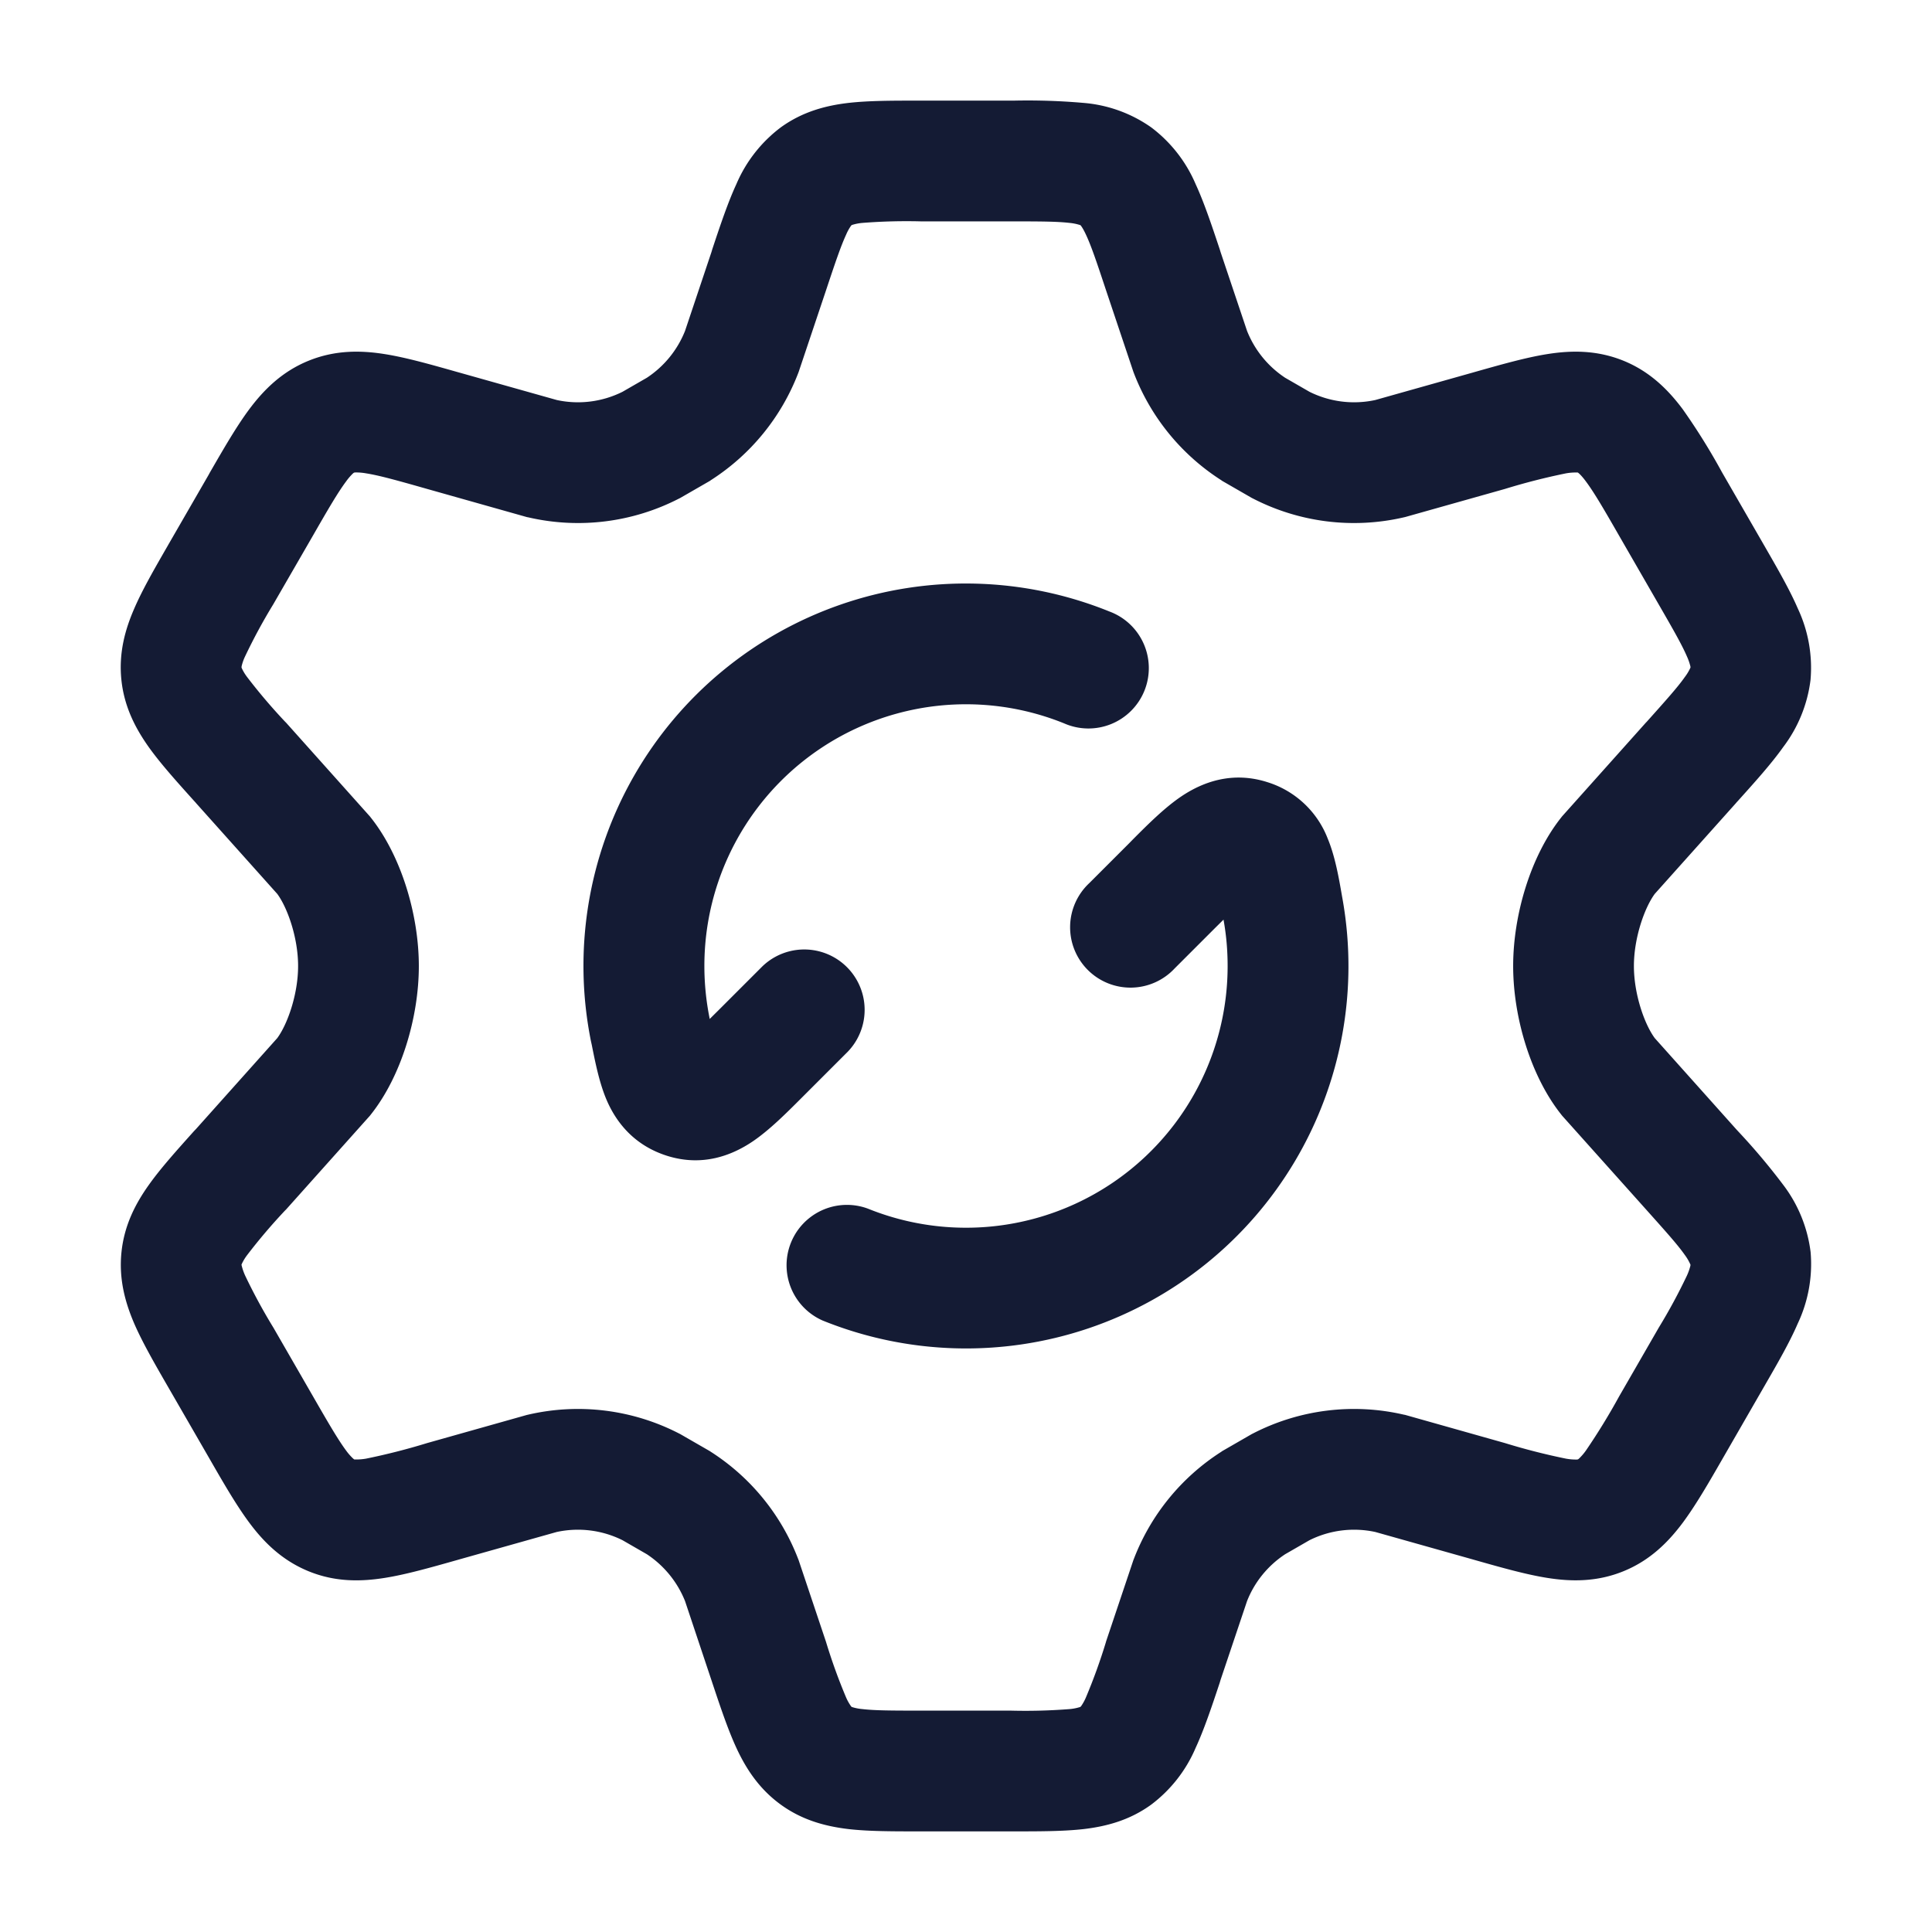 <svg xmlns="http://www.w3.org/2000/svg" width="24" height="24" fill="none"><path fill="#141B34" fill-rule="evenodd" d="M12.593 1.25h-1.186c-.316 0-.614 0-.863.028-.278.032-.57.106-.843.303a1.73 1.73 0 0 0-.553.705c-.105.227-.2.51-.3.811l-.01.034-.328.979a1.25 1.25 0 0 1-.475.583l-.302.174a1.24 1.24 0 0 1-.817.102l-1.2-.338-.036-.01c-.328-.093-.635-.18-.899-.222-.294-.047-.615-.053-.947.082-.333.135-.559.364-.737.602-.16.215-.319.491-.49.787l-.018.033-.494.856-.017.03c-.16.278-.31.538-.41.77-.113.259-.195.55-.16.887s.177.605.34.835c.147.206.348.429.561.666l.023.025.001.002 1.011 1.13c.127.172.259.544.259.896s-.132.724-.259.896l-1.01 1.13-.002.002-.023.024c-.213.238-.414.461-.56.667-.164.23-.305.498-.34.835s.047.628.158.887c.101.232.25.492.41.769l.512.887.019.033c.17.296.33.572.49.787.177.238.403.466.736.602s.653.129.947.082c.264-.042.57-.129.899-.222l.035-.01 1.2-.338c.277-.06.565-.024.818.102l.302.174c.214.141.38.345.475.583l.327.98.011.033c.1.3.195.584.3.811.118.254.28.508.553.705.272.197.565.27.843.303.249.028.547.028.863.028h1.186c.316 0 .614 0 .864-.028.277-.032.57-.106.842-.303a1.73 1.73 0 0 0 .553-.705c.105-.227.2-.51.3-.811l.01-.034.329-.979c.094-.239.26-.442.474-.583l.302-.174c.253-.126.541-.162.818-.102l1.2.338.035.01c.328.093.635.18.899.222.294.047.615.053.947-.082.333-.135.559-.364.737-.602.16-.215.32-.491.49-.787l.53-.92c.16-.277.31-.537.41-.77a1.73 1.73 0 0 0 .159-.886 1.73 1.73 0 0 0-.34-.835 8 8 0 0 0-.561-.666l-.023-.025-1.012-1.132c-.127-.172-.259-.544-.259-.896s.133-.725.259-.896l1.011-1.13.001-.002.023-.025c.213-.237.414-.46.56-.666a1.73 1.73 0 0 0 .34-.835 1.73 1.73 0 0 0-.158-.887c-.1-.232-.25-.492-.41-.77l-.53-.919a8 8 0 0 0-.49-.787c-.178-.238-.404-.467-.736-.602-.333-.135-.654-.129-.948-.082-.264.042-.57.129-.899.222l-.035.01-1.2.338c-.277.06-.565.024-.818-.102l-.302-.174a1.25 1.25 0 0 1-.474-.583l-.329-.98-.01-.033c-.1-.3-.195-.584-.3-.811a1.73 1.73 0 0 0-.553-.705 1.7 1.7 0 0 0-.842-.303 8 8 0 0 0-.864-.028m-2.015 1.547.014-.005a.6.6 0 0 1 .122-.023 7 7 0 0 1 .729-.019h1.114c.365 0 .575.001.729.019a.6.6 0 0 1 .135.028h.001l.008.01c.011.015.032.047.061.11.066.141.133.34.248.687l.34 1.014.006.016a2.75 2.75 0 0 0 1.084 1.33l.014.01.368.212.016.008a2.74 2.74 0 0 0 1.87.233l.018-.004 1.239-.349a8 8 0 0 1 .76-.194.7.7 0 0 1 .147-.01l.001.001.01.008c.015.013.044.041.089.102.1.134.215.33.41.67l.494.857c.184.319.289.503.351.647a.7.7 0 0 1 .042.12l.002.013v.003l-.005.012a.6.6 0 0 1-.066.108c-.09.128-.232.286-.477.56l-.002.001-1.046 1.17-.014.018c-.375.474-.593 1.203-.593 1.84s.218 1.366.593 1.84l.014.018 1.048 1.171c.245.274.387.432.477.56a.6.6 0 0 1 .07.12l.001.002v.001l-.002.014a.7.7 0 0 1-.042.119 7 7 0 0 1-.35.647l-.494.857a8 8 0 0 1-.411.67.7.7 0 0 1-.088.102l-.011.008h-.001l-.013.002a.7.7 0 0 1-.134-.011 8 8 0 0 1-.76-.194l-1.24-.35-.017-.003a2.74 2.74 0 0 0-1.87.233l-.016.008-.368.212-.014.01a2.75 2.75 0 0 0-1.084 1.33l-.006.015-.34 1.013v.002a7 7 0 0 1-.248.687.6.6 0 0 1-.06.11l-.009.01h-.002l-.004.003-.008.002a.6.6 0 0 1-.122.023 7 7 0 0 1-.729.019h-1.114c-.365 0-.575-.001-.729-.019a.6.6 0 0 1-.122-.023q-.012-.004-.013-.005h-.001l-.008-.01a.6.6 0 0 1-.061-.11 7 7 0 0 1-.248-.687l-.34-1.015-.006-.015a2.75 2.75 0 0 0-1.083-1.33l-.015-.01-.368-.212-.016-.008a2.74 2.74 0 0 0-1.87-.233l-.018.004-1.238.349a8 8 0 0 1-.761.194.7.7 0 0 1-.134.01H4.4v-.001l-.012-.009a.7.7 0 0 1-.088-.1c-.1-.135-.215-.332-.41-.671l-.494-.857a7 7 0 0 1-.351-.647.7.7 0 0 1-.042-.12L3 15.713v-.003l.005-.012a.6.6 0 0 1 .066-.108 7 7 0 0 1 .477-.56l.002-.001 1.046-1.17.014-.018c.375-.474.593-1.203.593-1.84s-.218-1.366-.593-1.84l-.014-.018-1.046-1.17-.002-.001a7 7 0 0 1-.477-.56.6.6 0 0 1-.066-.108L3 8.291v-.003l.002-.014a.6.6 0 0 1 .042-.119 7 7 0 0 1 .35-.647l.495-.857c.195-.34.31-.536.41-.67a.7.7 0 0 1 .088-.102l.011-.008H4.4l.013-.002a.7.7 0 0 1 .134.011c.165.026.384.087.76.194l1.24.35.017.003a2.74 2.74 0 0 0 1.87-.233l.016-.008.368-.212.014-.01a2.75 2.75 0 0 0 1.084-1.33l.006-.016.34-1.014c.115-.346.183-.546.248-.687a.6.6 0 0 1 .06-.11zM8.75 12a3.25 3.25 0 0 1 4.469-3.014.75.75 0 1 0 .562-1.39 4.75 4.75 0 0 0-6.44 5.338l.01.045c.043.215.095.482.191.7.134.303.371.565.758.683.426.129.786-.004 1.052-.184.205-.139.414-.348.6-.534l.034-.034.544-.544a.75.75 0 0 0-1.06-1.061l-.544.544-.11.109-.003-.018A3.3 3.3 0 0 1 8.75 12m6.342-.47.107-.106.002.012q.049.274.049.564a3.25 3.25 0 0 1-4.469 3.014.75.75 0 0 0-.562 1.39 4.75 4.75 0 0 0 6.46-5.227l-.008-.045c-.038-.22-.085-.492-.177-.713a1.177 1.177 0 0 0-.754-.704c-.43-.136-.796-.003-1.065.178-.208.14-.42.352-.609.542l-.034.035-.5.5a.75.75 0 1 0 1.06 1.06z" clip-rule="evenodd"/></svg>